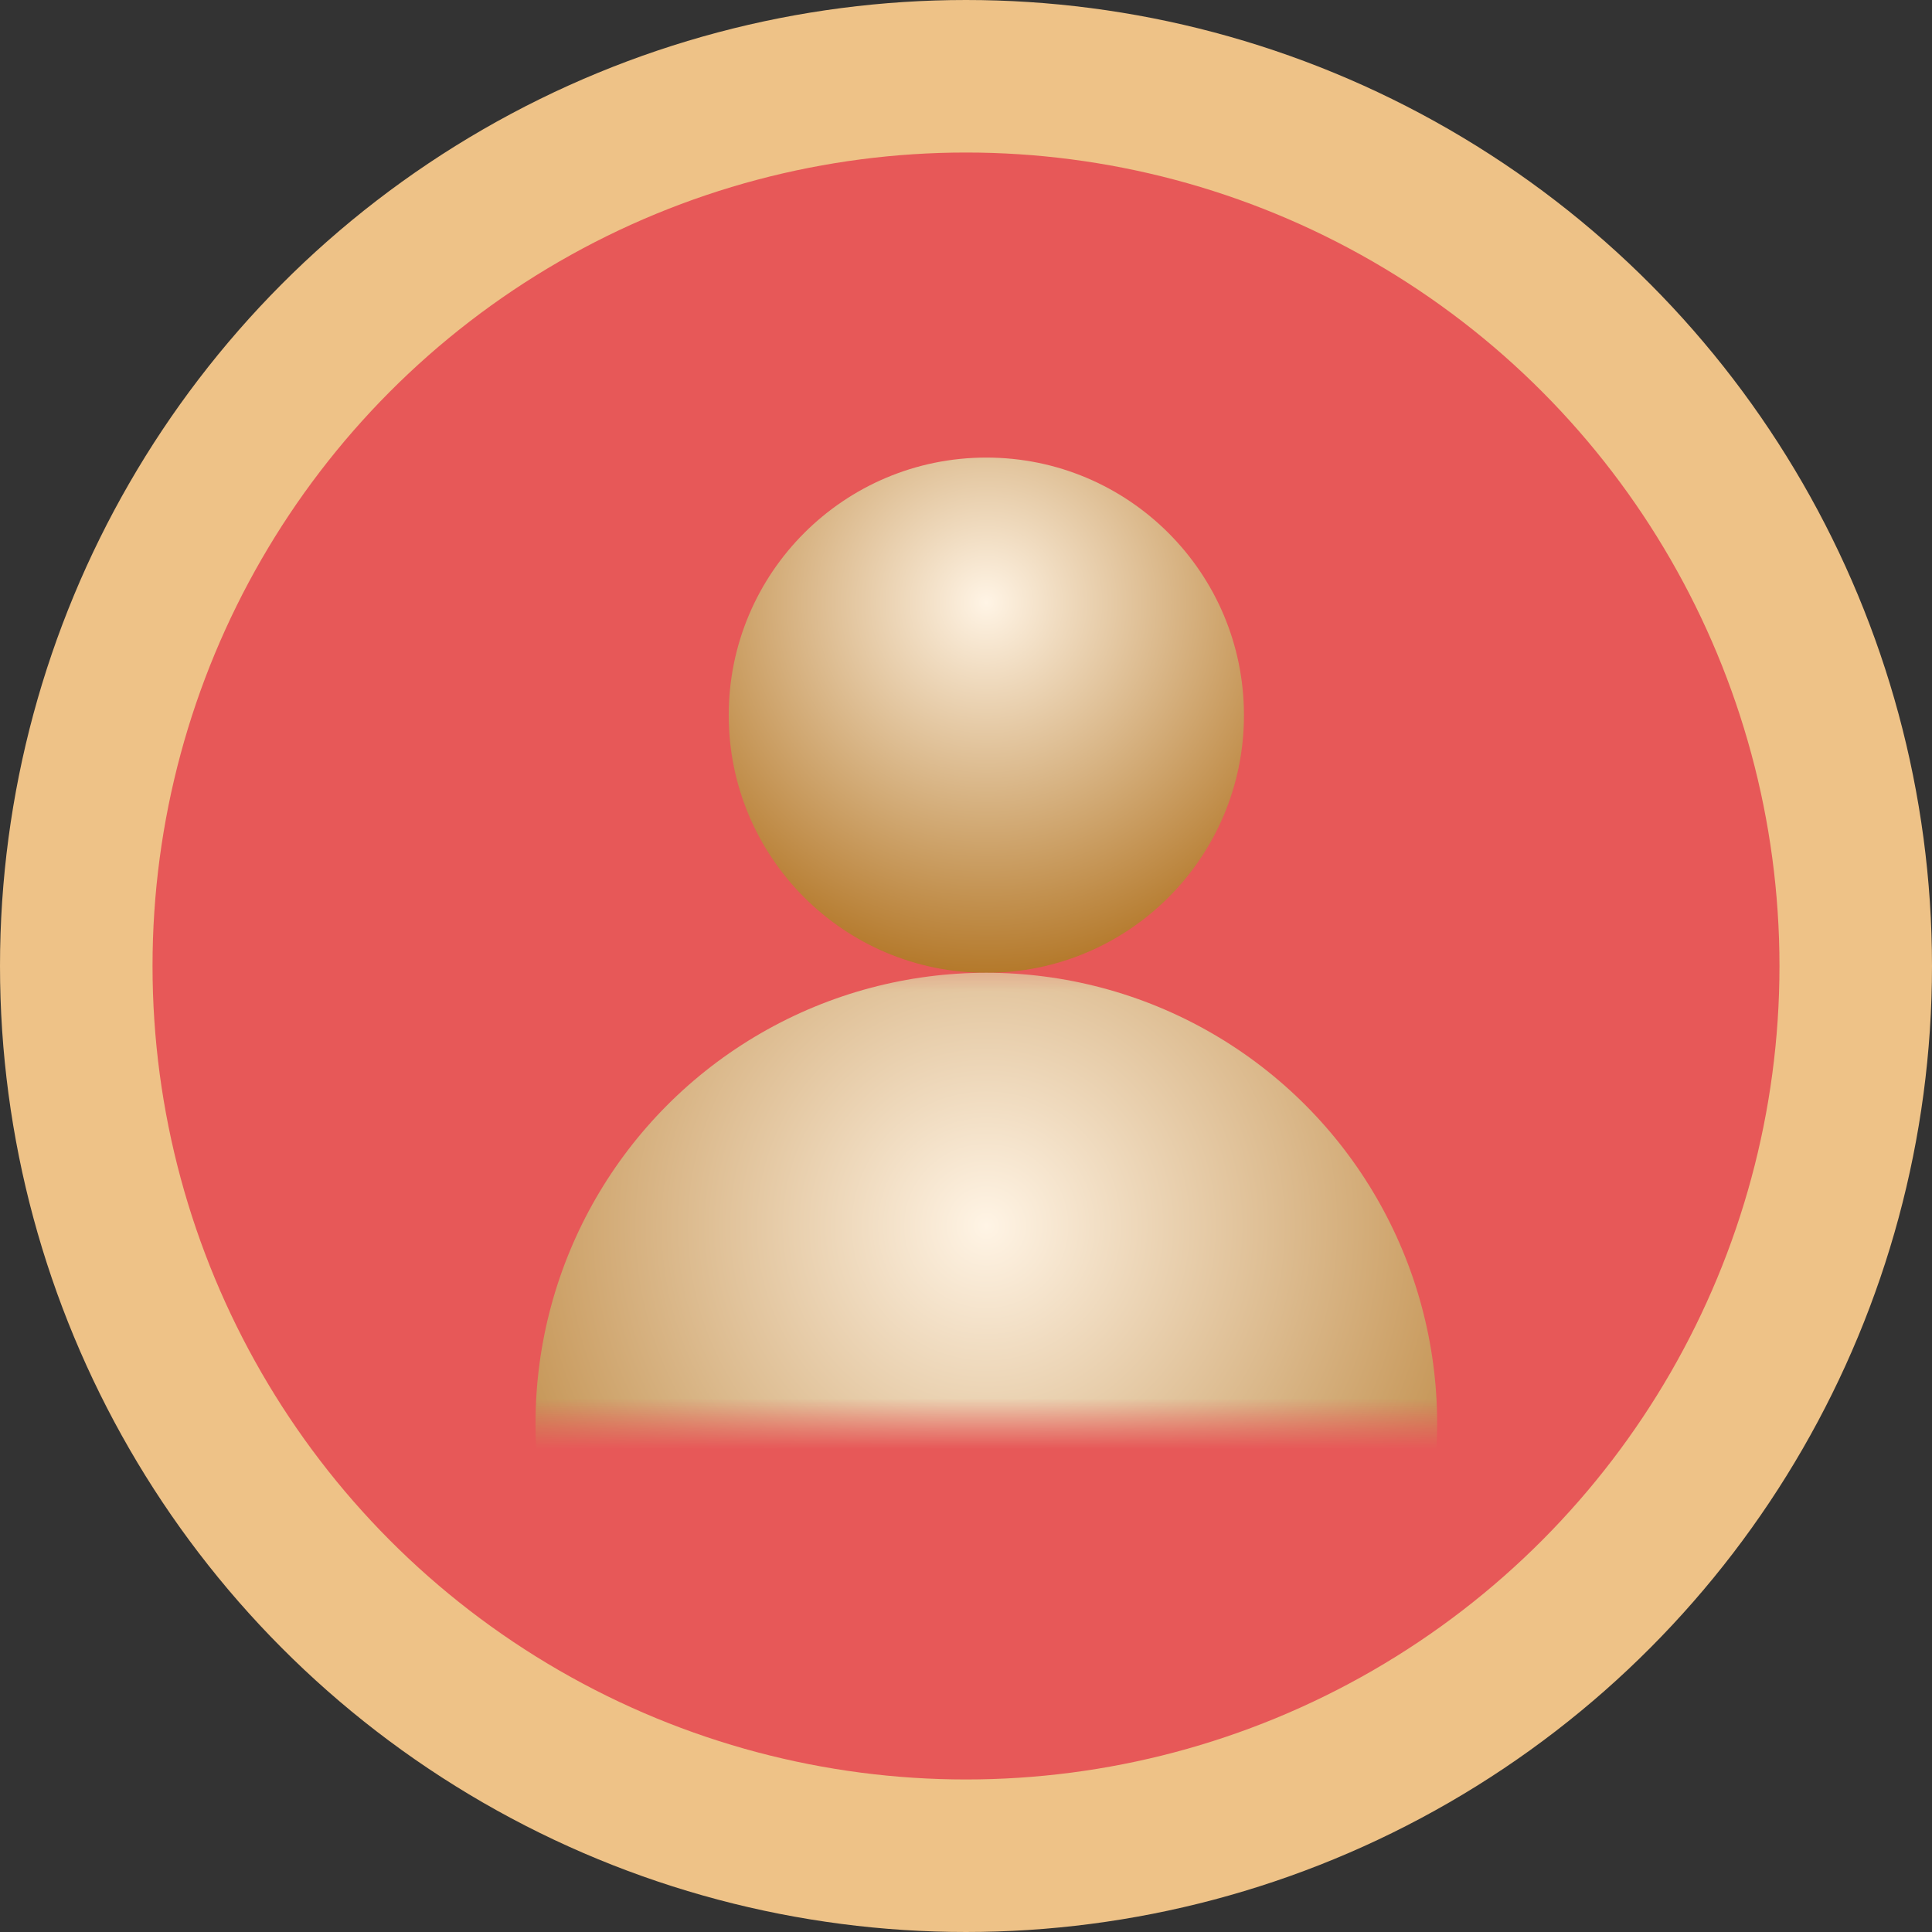 <svg width="38" height="38" viewBox="0 0 38 38" fill="none" xmlns="http://www.w3.org/2000/svg">
<rect x="0" y="0" width="38" height="38" fill="#333333" stroke="none"/>
<circle cx="19" cy="19" r="17.5" fill="#E75858" stroke="#EEC287" stroke-width="3"/>
<circle cx="19.4" cy="14.067" r="5.067" fill="url(#paint0_radial_176_3791)"/>
<mask id="mask0_176_3791" style="mask-type:alpha" maskUnits="userSpaceOnUse" x="8" y="18" width="23" height="10">
<rect x="8" y="18.5" width="22.8" height="9.5" fill="#D9D9D9"/>
</mask>
<g mask="url(#mask0_176_3791)">
<circle cx="19.4" cy="28" r="8.867" fill="url(#paint1_radial_176_3791)"/>
</g>
<defs>
<radialGradient id="paint0_radial_176_3791" cx="0" cy="0" r="1" gradientUnits="userSpaceOnUse" gradientTransform="translate(19.4 11.85) rotate(90) scale(7.283)">
<stop stop-color="#FFF4E5"/>
<stop offset="1" stop-color="#B4792B"/>
</radialGradient>
<radialGradient id="paint1_radial_176_3791" cx="0" cy="0" r="1" gradientUnits="userSpaceOnUse" gradientTransform="translate(19.4 24.121) rotate(90) scale(12.746)">
<stop stop-color="#FFF4E5"/>
<stop offset="1" stop-color="#B4792B"/>
</radialGradient>
</defs>
</svg>